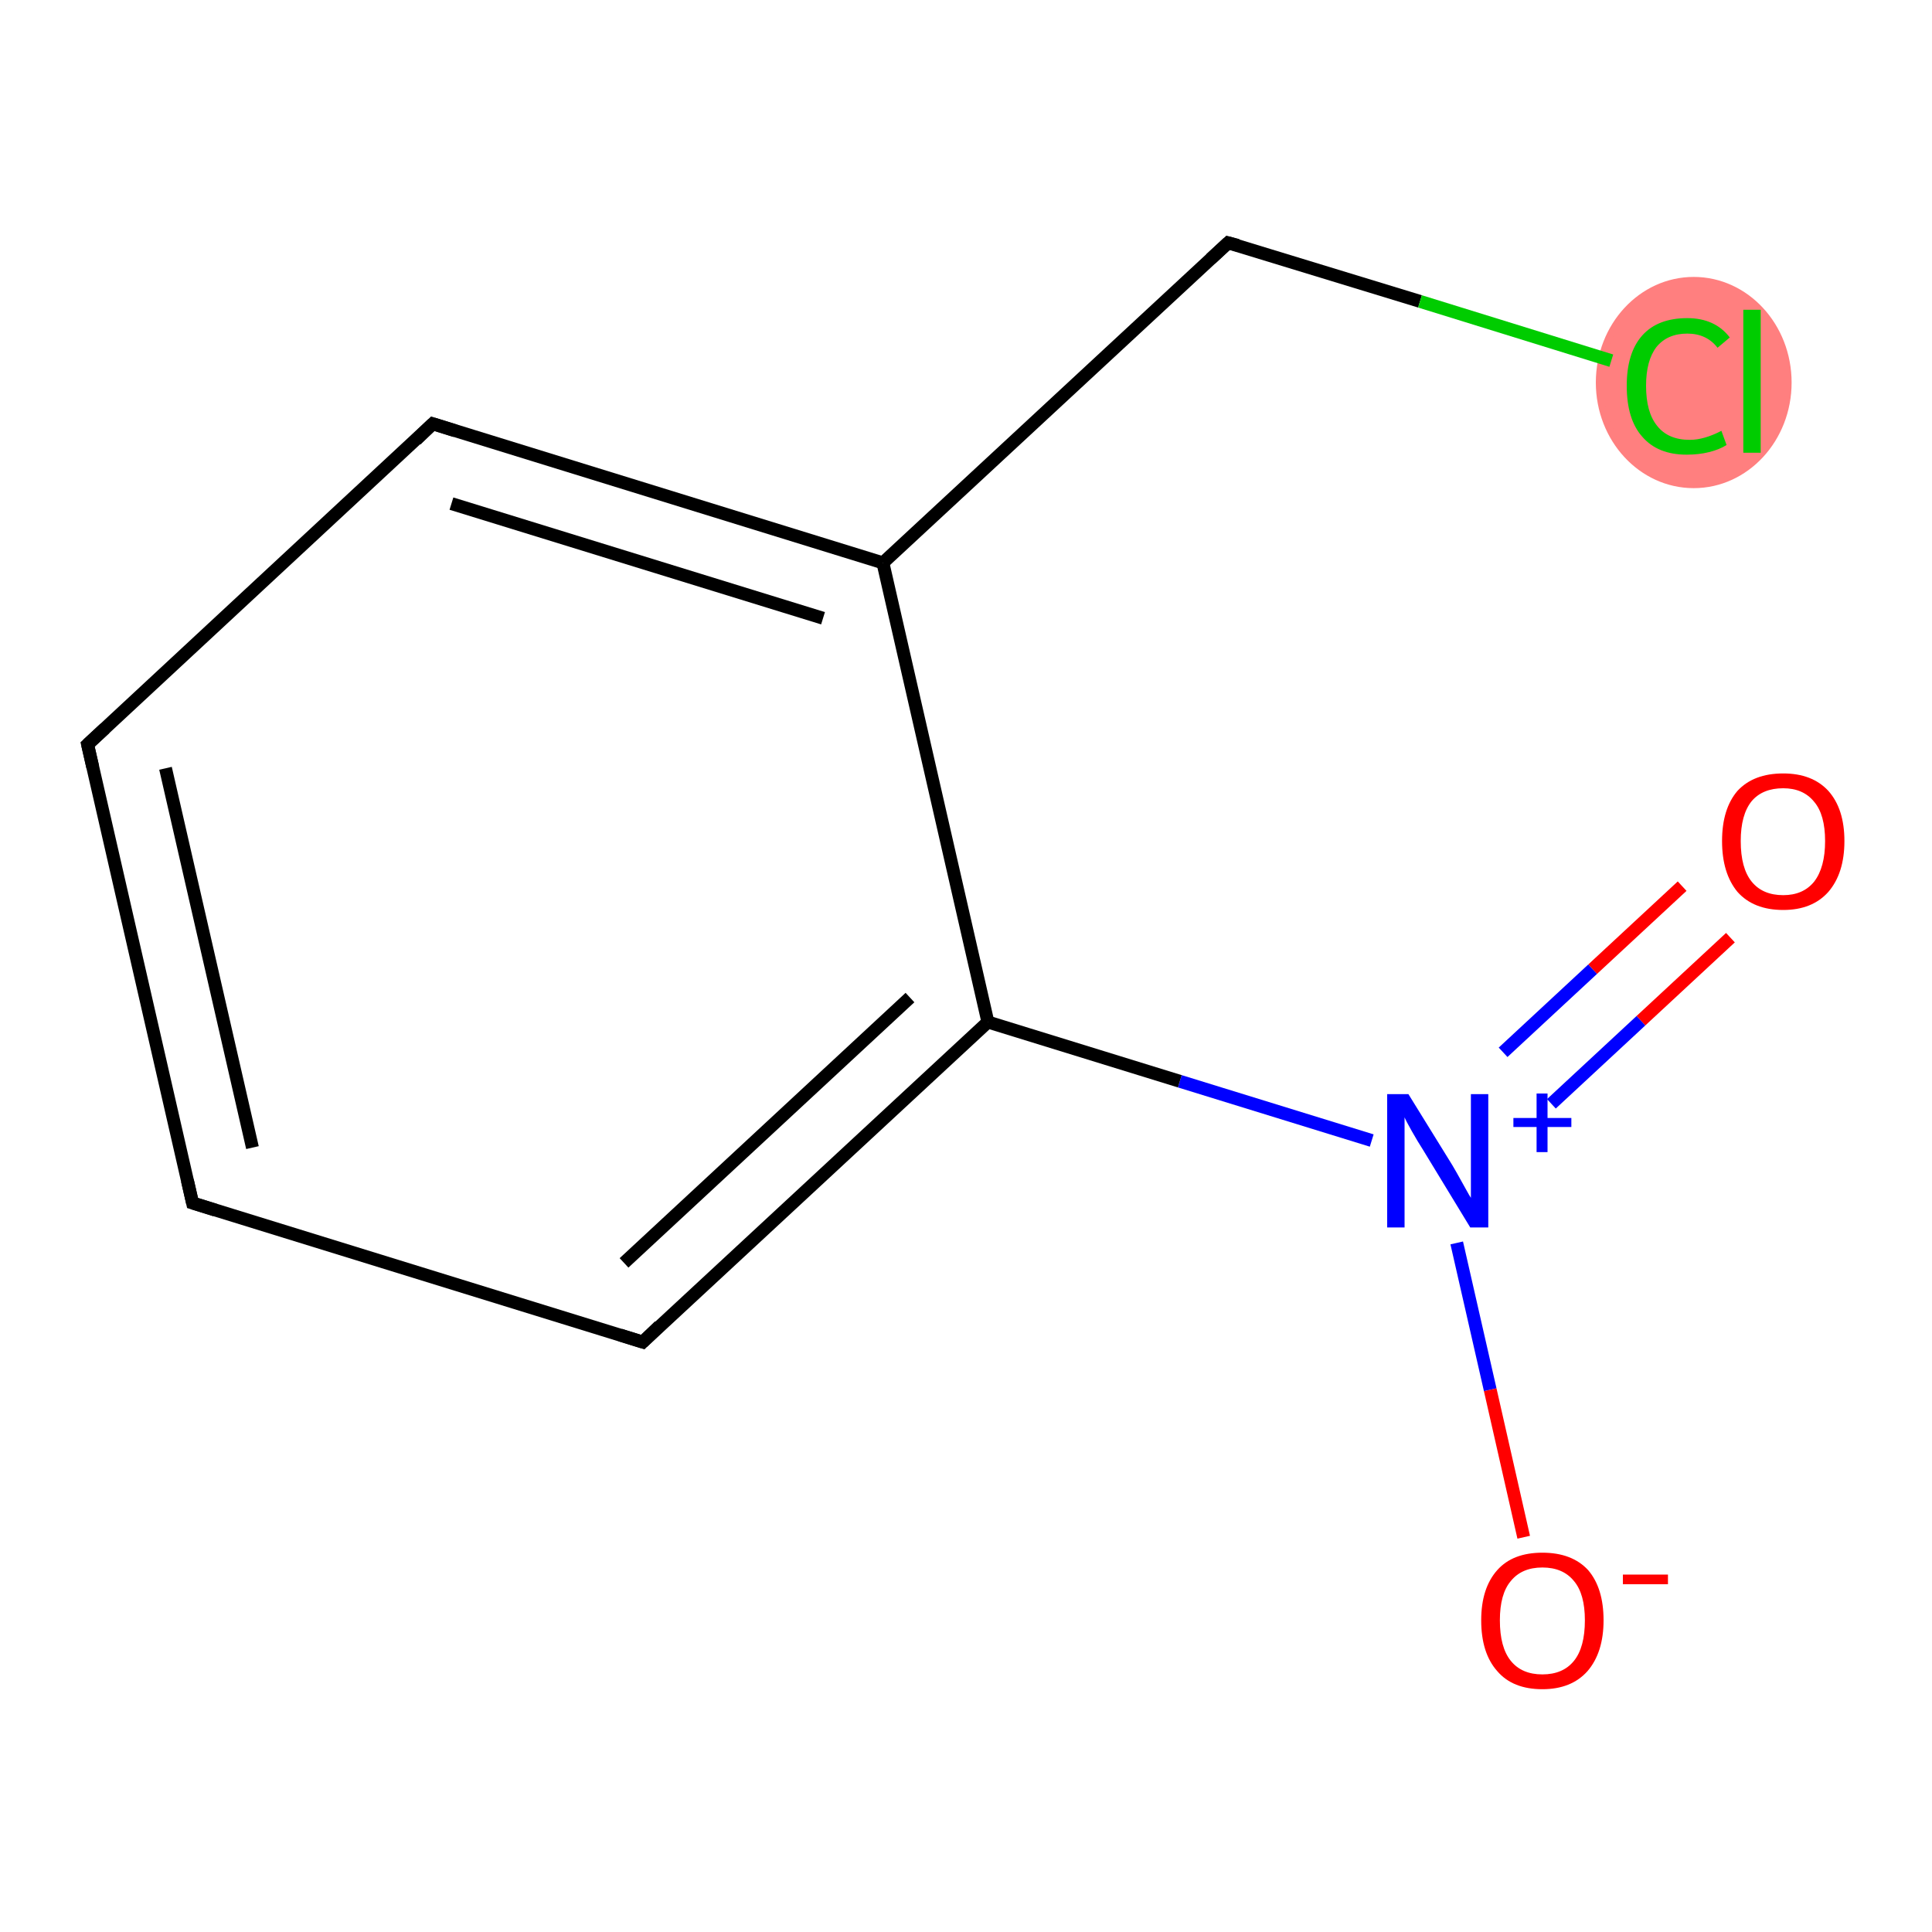 <?xml version='1.0' encoding='iso-8859-1'?>
<svg version='1.1' baseProfile='full'
              xmlns='http://www.w3.org/2000/svg'
                      xmlns:rdkit='http://www.rdkit.org/xml'
                      xmlns:xlink='http://www.w3.org/1999/xlink'
                  xml:space='preserve'
width='300px' height='300px' viewBox='0 0 300 300'>
<!-- END OF HEADER -->
<rect style='opacity:1.0;fill:#FFFFFF;stroke:none' width='300.0' height='300.0' x='0.0' y='0.0'> </rect>
<ellipse cx='263.0' cy='59.4' rx='14.7' ry='15.9' class='atom-10'  style='fill:#FF7F7F;fill-rule:evenodd;stroke:#FF7F7F;stroke-width:1.0px;stroke-linecap:butt;stroke-linejoin:miter;stroke-opacity:1' />
<path class='bond-0 atom-0 atom-1' d='M 268.7,145.6 L 254.8,158.5' style='fill:none;fill-rule:evenodd;stroke:#FF0000;stroke-width:2.0px;stroke-linecap:butt;stroke-linejoin:miter;stroke-opacity:1' />
<path class='bond-0 atom-0 atom-1' d='M 254.8,158.5 L 240.9,171.4' style='fill:none;fill-rule:evenodd;stroke:#0000FF;stroke-width:2.0px;stroke-linecap:butt;stroke-linejoin:miter;stroke-opacity:1' />
<path class='bond-0 atom-0 atom-1' d='M 261.2,137.6 L 247.3,150.5' style='fill:none;fill-rule:evenodd;stroke:#FF0000;stroke-width:2.0px;stroke-linecap:butt;stroke-linejoin:miter;stroke-opacity:1' />
<path class='bond-0 atom-0 atom-1' d='M 247.3,150.5 L 233.4,163.4' style='fill:none;fill-rule:evenodd;stroke:#0000FF;stroke-width:2.0px;stroke-linecap:butt;stroke-linejoin:miter;stroke-opacity:1' />
<path class='bond-1 atom-1 atom-2' d='M 226.2,193.0 L 231.4,215.8' style='fill:none;fill-rule:evenodd;stroke:#0000FF;stroke-width:2.0px;stroke-linecap:butt;stroke-linejoin:miter;stroke-opacity:1' />
<path class='bond-1 atom-1 atom-2' d='M 231.4,215.8 L 236.6,238.7' style='fill:none;fill-rule:evenodd;stroke:#FF0000;stroke-width:2.0px;stroke-linecap:butt;stroke-linejoin:miter;stroke-opacity:1' />
<path class='bond-2 atom-1 atom-3' d='M 213.0,177.1 L 183.2,167.9' style='fill:none;fill-rule:evenodd;stroke:#0000FF;stroke-width:2.0px;stroke-linecap:butt;stroke-linejoin:miter;stroke-opacity:1' />
<path class='bond-2 atom-1 atom-3' d='M 183.2,167.9 L 153.4,158.7' style='fill:none;fill-rule:evenodd;stroke:#000000;stroke-width:2.0px;stroke-linecap:butt;stroke-linejoin:miter;stroke-opacity:1' />
<path class='bond-3 atom-3 atom-4' d='M 153.4,158.7 L 99.8,208.4' style='fill:none;fill-rule:evenodd;stroke:#000000;stroke-width:2.0px;stroke-linecap:butt;stroke-linejoin:miter;stroke-opacity:1' />
<path class='bond-3 atom-3 atom-4' d='M 141.3,154.9 L 96.9,196.1' style='fill:none;fill-rule:evenodd;stroke:#000000;stroke-width:2.0px;stroke-linecap:butt;stroke-linejoin:miter;stroke-opacity:1' />
<path class='bond-4 atom-4 atom-5' d='M 99.8,208.4 L 29.9,186.8' style='fill:none;fill-rule:evenodd;stroke:#000000;stroke-width:2.0px;stroke-linecap:butt;stroke-linejoin:miter;stroke-opacity:1' />
<path class='bond-5 atom-5 atom-6' d='M 29.9,186.8 L 13.6,115.6' style='fill:none;fill-rule:evenodd;stroke:#000000;stroke-width:2.0px;stroke-linecap:butt;stroke-linejoin:miter;stroke-opacity:1' />
<path class='bond-5 atom-5 atom-6' d='M 39.2,178.2 L 25.7,119.3' style='fill:none;fill-rule:evenodd;stroke:#000000;stroke-width:2.0px;stroke-linecap:butt;stroke-linejoin:miter;stroke-opacity:1' />
<path class='bond-6 atom-6 atom-7' d='M 13.6,115.6 L 67.2,65.8' style='fill:none;fill-rule:evenodd;stroke:#000000;stroke-width:2.0px;stroke-linecap:butt;stroke-linejoin:miter;stroke-opacity:1' />
<path class='bond-7 atom-7 atom-8' d='M 67.2,65.8 L 137.1,87.4' style='fill:none;fill-rule:evenodd;stroke:#000000;stroke-width:2.0px;stroke-linecap:butt;stroke-linejoin:miter;stroke-opacity:1' />
<path class='bond-7 atom-7 atom-8' d='M 70.1,78.2 L 127.8,96.0' style='fill:none;fill-rule:evenodd;stroke:#000000;stroke-width:2.0px;stroke-linecap:butt;stroke-linejoin:miter;stroke-opacity:1' />
<path class='bond-8 atom-8 atom-9' d='M 137.1,87.4 L 190.7,37.7' style='fill:none;fill-rule:evenodd;stroke:#000000;stroke-width:2.0px;stroke-linecap:butt;stroke-linejoin:miter;stroke-opacity:1' />
<path class='bond-9 atom-9 atom-10' d='M 190.7,37.7 L 220.5,46.8' style='fill:none;fill-rule:evenodd;stroke:#000000;stroke-width:2.0px;stroke-linecap:butt;stroke-linejoin:miter;stroke-opacity:1' />
<path class='bond-9 atom-9 atom-10' d='M 220.5,46.8 L 250.2,56.0' style='fill:none;fill-rule:evenodd;stroke:#00CC00;stroke-width:2.0px;stroke-linecap:butt;stroke-linejoin:miter;stroke-opacity:1' />
<path class='bond-10 atom-8 atom-3' d='M 137.1,87.4 L 153.4,158.7' style='fill:none;fill-rule:evenodd;stroke:#000000;stroke-width:2.0px;stroke-linecap:butt;stroke-linejoin:miter;stroke-opacity:1' />
<path d='M 102.4,205.9 L 99.8,208.4 L 96.3,207.3' style='fill:none;stroke:#000000;stroke-width:2.0px;stroke-linecap:butt;stroke-linejoin:miter;stroke-opacity:1;' />
<path d='M 33.4,187.9 L 29.9,186.8 L 29.1,183.3' style='fill:none;stroke:#000000;stroke-width:2.0px;stroke-linecap:butt;stroke-linejoin:miter;stroke-opacity:1;' />
<path d='M 14.4,119.1 L 13.6,115.6 L 16.3,113.1' style='fill:none;stroke:#000000;stroke-width:2.0px;stroke-linecap:butt;stroke-linejoin:miter;stroke-opacity:1;' />
<path d='M 64.6,68.3 L 67.2,65.8 L 70.7,66.9' style='fill:none;stroke:#000000;stroke-width:2.0px;stroke-linecap:butt;stroke-linejoin:miter;stroke-opacity:1;' />
<path d='M 188.0,40.2 L 190.7,37.7 L 192.2,38.1' style='fill:none;stroke:#000000;stroke-width:2.0px;stroke-linecap:butt;stroke-linejoin:miter;stroke-opacity:1;' />
<path class='atom-0' d='M 267.4 130.6
Q 267.4 125.6, 269.8 122.8
Q 272.3 120.1, 276.9 120.1
Q 281.4 120.1, 283.9 122.8
Q 286.4 125.6, 286.4 130.6
Q 286.4 135.6, 283.9 138.5
Q 281.4 141.3, 276.9 141.3
Q 272.3 141.3, 269.8 138.5
Q 267.4 135.6, 267.4 130.6
M 276.9 139.0
Q 280.0 139.0, 281.7 136.9
Q 283.4 134.7, 283.4 130.6
Q 283.4 126.5, 281.7 124.5
Q 280.0 122.4, 276.9 122.4
Q 273.7 122.4, 272.0 124.4
Q 270.3 126.5, 270.3 130.6
Q 270.3 134.8, 272.0 136.9
Q 273.7 139.0, 276.9 139.0
' fill='#FF0000'/>
<path class='atom-1' d='M 218.7 169.9
L 225.5 180.9
Q 226.1 181.9, 227.2 183.9
Q 228.3 185.9, 228.4 186.0
L 228.4 169.9
L 231.1 169.9
L 231.1 190.6
L 228.3 190.6
L 221.0 178.6
Q 220.1 177.2, 219.2 175.6
Q 218.3 174.0, 218.1 173.5
L 218.1 190.6
L 215.4 190.6
L 215.4 169.9
L 218.7 169.9
' fill='#0000FF'/>
<path class='atom-1' d='M 235.0 173.6
L 238.6 173.6
L 238.6 169.8
L 240.3 169.8
L 240.3 173.6
L 244.0 173.6
L 244.0 175.0
L 240.3 175.0
L 240.3 178.9
L 238.6 178.9
L 238.6 175.0
L 235.0 175.0
L 235.0 173.6
' fill='#0000FF'/>
<path class='atom-2' d='M 230.0 251.6
Q 230.0 246.6, 232.5 243.8
Q 234.9 241.1, 239.5 241.1
Q 244.1 241.1, 246.6 243.8
Q 249.0 246.6, 249.0 251.6
Q 249.0 256.6, 246.5 259.5
Q 244.0 262.3, 239.5 262.3
Q 234.9 262.3, 232.5 259.5
Q 230.0 256.7, 230.0 251.6
M 239.5 260.0
Q 242.7 260.0, 244.4 257.9
Q 246.1 255.8, 246.1 251.6
Q 246.1 247.5, 244.4 245.5
Q 242.7 243.4, 239.5 243.4
Q 236.3 243.4, 234.6 245.5
Q 232.9 247.5, 232.9 251.6
Q 232.9 255.8, 234.6 257.9
Q 236.3 260.0, 239.5 260.0
' fill='#FF0000'/>
<path class='atom-2' d='M 252.0 244.5
L 259.0 244.5
L 259.0 246.0
L 252.0 246.0
L 252.0 244.5
' fill='#FF0000'/>
<path class='atom-10' d='M 252.6 59.9
Q 252.6 54.8, 255.0 52.1
Q 257.4 49.4, 262.0 49.4
Q 266.3 49.4, 268.6 52.4
L 266.7 54.0
Q 265.0 51.8, 262.0 51.8
Q 258.9 51.8, 257.2 53.9
Q 255.6 56.0, 255.6 59.9
Q 255.6 64.0, 257.3 66.1
Q 259.0 68.3, 262.4 68.3
Q 264.6 68.3, 267.3 66.9
L 268.1 69.1
Q 267.0 69.8, 265.4 70.2
Q 263.8 70.6, 261.9 70.6
Q 257.4 70.6, 255.0 67.8
Q 252.6 65.1, 252.6 59.9
' fill='#00CC00'/>
<path class='atom-10' d='M 270.7 48.1
L 273.4 48.1
L 273.4 70.3
L 270.7 70.3
L 270.7 48.1
' fill='#00CC00'/>
</svg>
